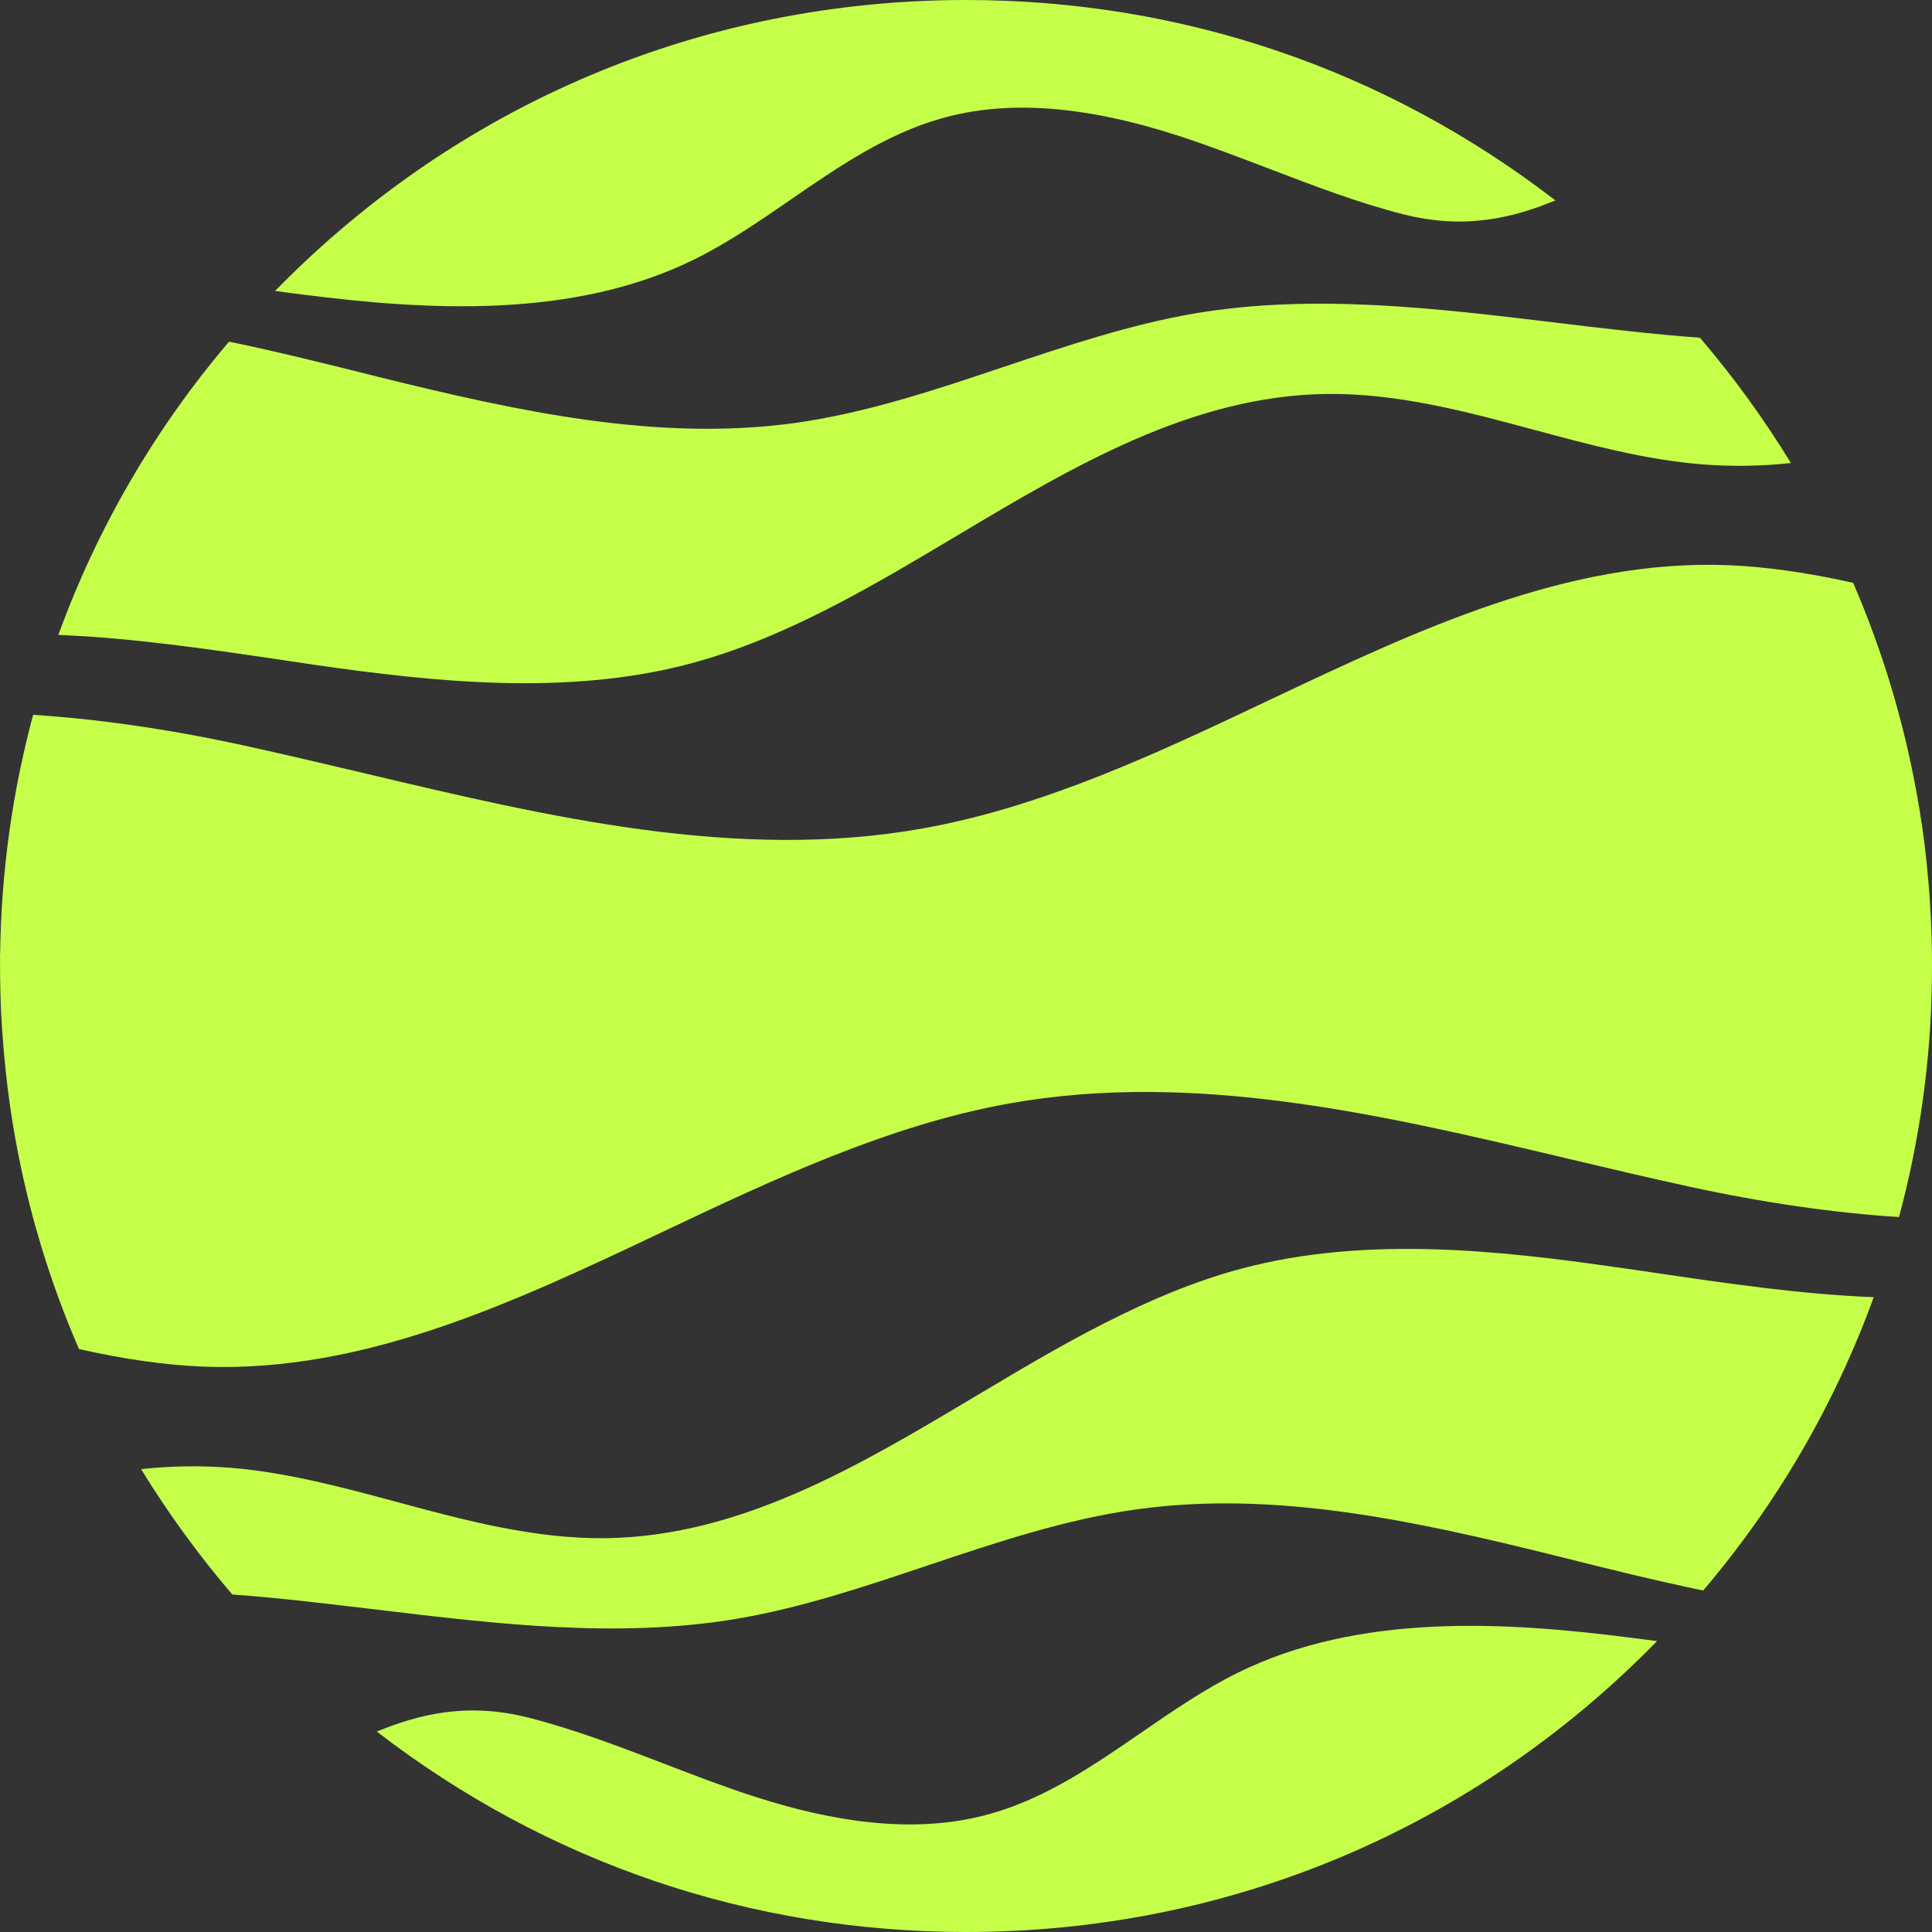 <svg width="36" height="36" viewBox="0 0 36 36" fill="none" xmlns="http://www.w3.org/2000/svg">
<rect x="0" y="0" width="36" height="36" fill="#333333" stroke="none"/>
<path d="M5.628 5.487C7.976 5.787 10.679 5.944 12.926 4.839C13.56 4.529 14.16 4.115 14.739 3.716C15.608 3.118 16.506 2.499 17.541 2.207C18.77 1.857 20.218 1.965 21.965 2.532C22.535 2.718 23.102 2.935 23.652 3.145C24.461 3.455 25.297 3.776 26.148 3.993C27.307 4.287 28.199 4.055 28.983 3.735C25.813 1.291 22.019 0 18 0C13.104 0 8.542 1.925 5.125 5.422L5.15 5.424C5.309 5.447 5.469 5.468 5.628 5.487Z" fill="#C5FF4A"/>
<path d="M5.888 12.392C8.049 12.7 10.551 12.979 12.855 12.367C13.739 12.131 14.591 11.771 15.419 11.349C16.247 10.927 17.054 10.446 17.846 9.973C19.986 8.696 22.201 7.376 24.709 7.341C26.033 7.322 27.335 7.672 28.593 8.011C29.607 8.284 30.657 8.568 31.709 8.652C32.263 8.696 32.819 8.688 33.371 8.628C32.869 7.806 32.302 7.025 31.676 6.293C30.773 6.227 29.859 6.117 28.973 6.01C26.767 5.745 24.483 5.468 22.276 5.838C21.065 6.043 19.873 6.445 18.719 6.831C17.456 7.256 16.148 7.696 14.803 7.883C12.25 8.232 9.661 7.67 7.014 7.014L6.95 6.997C6.072 6.778 5.168 6.552 4.268 6.366C2.89 7.984 1.813 9.834 1.087 11.831C2.455 11.885 3.837 12.089 5.178 12.286L5.888 12.392Z" fill="#C5FF4A"/>
<path d="M30.376 30.515C28.027 30.215 25.324 30.058 23.077 31.163C22.444 31.473 21.844 31.887 21.264 32.286C20.395 32.884 19.497 33.503 18.462 33.795C17.233 34.145 15.785 34.037 14.038 33.47C13.469 33.286 12.9 33.066 12.351 32.855C11.542 32.545 10.704 32.224 9.853 32.007C8.697 31.713 7.805 31.945 7.021 32.265C10.191 34.709 13.984 36 18.003 36C22.897 36 27.462 34.077 30.878 30.578L30.852 30.576C30.692 30.555 30.533 30.534 30.376 30.515Z" fill="#C5FF4A"/>
<path d="M30.115 23.613C27.953 23.302 25.453 23.023 23.145 23.636C22.262 23.869 21.411 24.234 20.584 24.654C19.756 25.073 18.949 25.557 18.156 26.03C16.016 27.307 13.802 28.627 11.292 28.662C9.967 28.678 8.668 28.331 7.41 27.991C6.396 27.718 5.345 27.435 4.293 27.35C3.739 27.306 3.182 27.315 2.629 27.375C3.133 28.197 3.701 28.978 4.328 29.711C5.231 29.776 6.145 29.889 7.031 29.994C9.237 30.259 11.517 30.535 13.726 30.164C14.938 29.959 16.13 29.558 17.283 29.171C18.547 28.747 19.855 28.306 21.2 28.122C23.754 27.77 26.34 28.331 28.989 28.989L29.054 29.005C29.931 29.225 30.836 29.45 31.736 29.637C33.113 28.019 34.189 26.168 34.914 24.171C33.55 24.117 32.168 23.913 30.829 23.716C30.591 23.68 30.354 23.645 30.115 23.613Z" fill="#C5FF4A"/>
<path d="M35.98 17.122C35.975 17.025 35.969 16.929 35.963 16.832C35.949 16.588 35.926 16.337 35.898 16.062C35.857 15.652 35.795 15.223 35.716 14.79C35.473 13.438 35.075 12.12 34.531 10.86C33.663 10.666 32.902 10.56 32.202 10.531C29.203 10.415 26.394 11.748 23.676 13.033C21.605 14.016 19.461 15.03 17.203 15.435C13.737 16.056 10.215 15.22 6.809 14.413C6.053 14.235 5.271 14.049 4.508 13.883C3.134 13.585 1.826 13.397 0.617 13.32C0.229 14.764 0.023 16.25 0.003 17.745C-4.58318e-05 17.786 -0.001 17.827 0.001 17.867V17.996C0.001 18.307 0.009 18.595 0.021 18.876C0.026 18.973 0.032 19.069 0.038 19.166C0.054 19.41 0.075 19.663 0.104 19.936C0.146 20.346 0.206 20.772 0.284 21.209C0.527 22.56 0.925 23.879 1.472 25.138C2.337 25.332 3.098 25.438 3.798 25.465C6.801 25.581 9.609 24.251 12.324 22.965C14.398 21.983 16.541 20.969 18.797 20.563C22.263 19.942 25.788 20.778 29.194 21.585C29.949 21.763 30.729 21.949 31.495 22.115C32.869 22.413 34.177 22.601 35.385 22.678C35.774 21.234 35.98 19.748 35.998 18.254L36 17.999C36 17.689 35.994 17.401 35.98 17.122Z" fill="#C5FF4A"/>
</svg>
